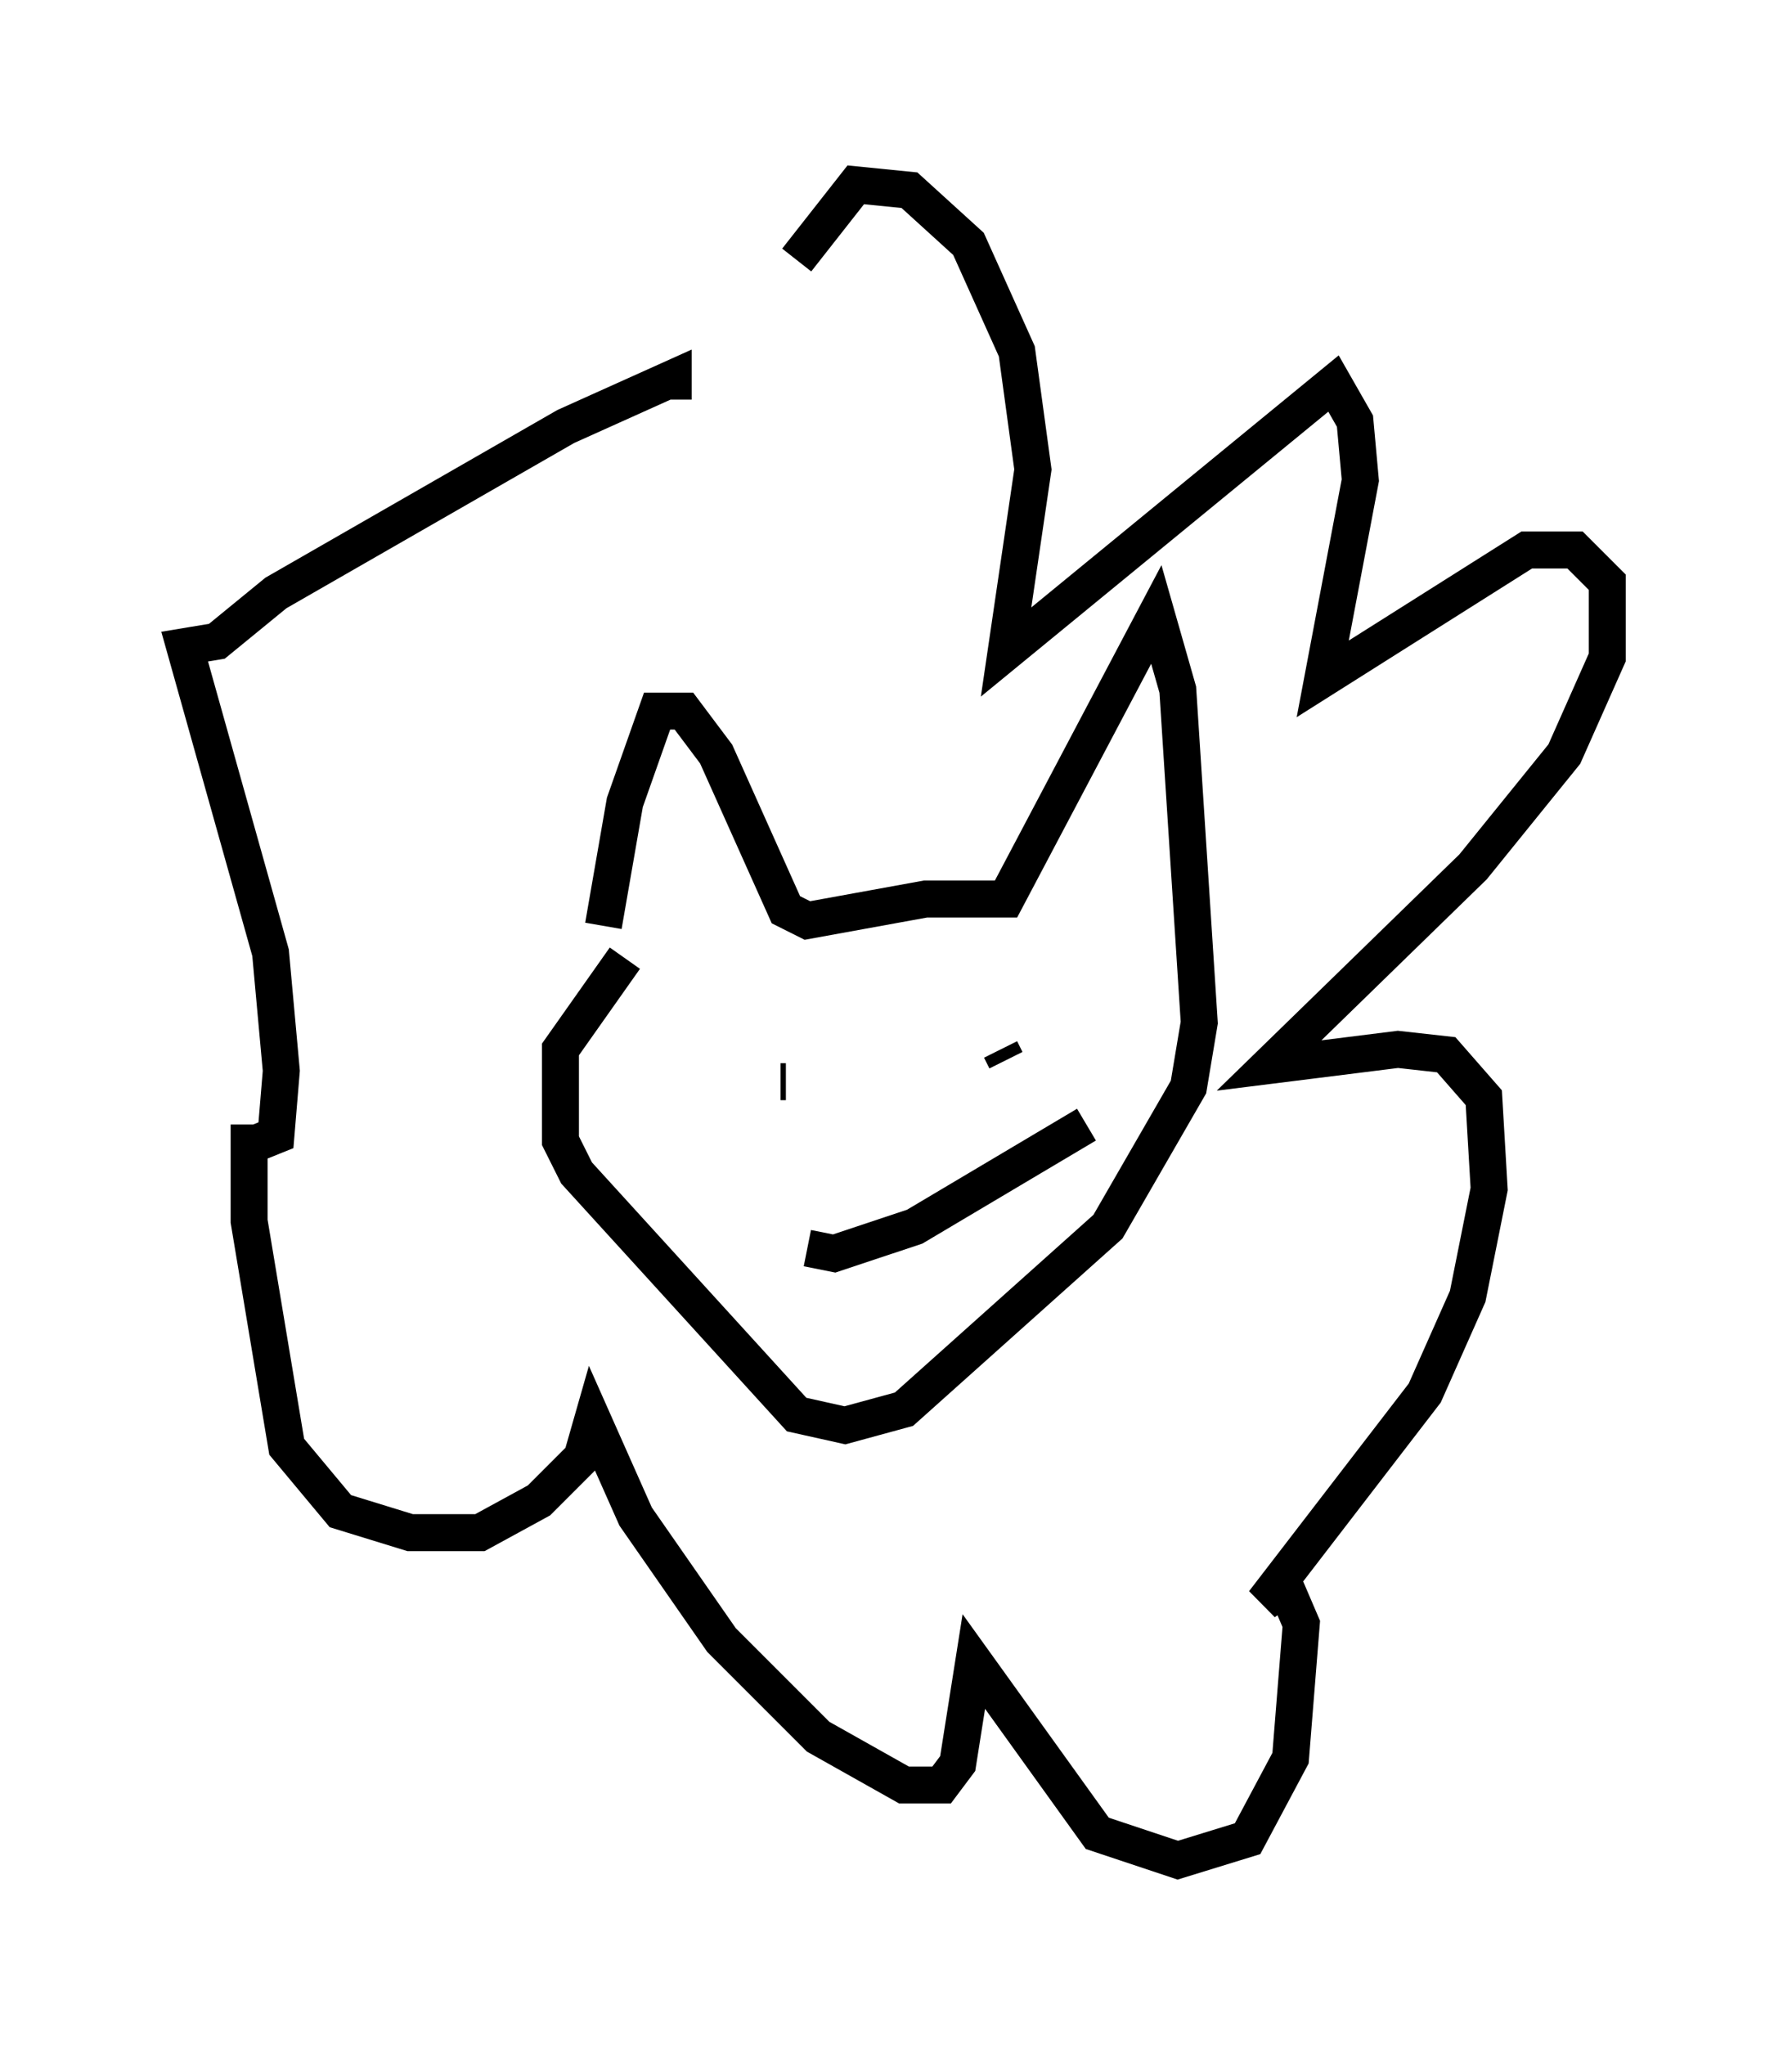 <?xml version="1.0" encoding="utf-8" ?>
<svg baseProfile="full" height="55.318" version="1.1" width="48.492" xmlns="http://www.w3.org/2000/svg" xmlns:ev="http://www.w3.org/2001/xml-events" xmlns:xlink="http://www.w3.org/1999/xlink"><defs /><rect fill="white" height="55.318" width="48.492" x="0" y="0" /><path d="M19.38, 14.587 m2.179, -7.553 l1.598, -2.034 1.453, 0.145 l1.598, 1.453 1.307, 2.905 l0.436, 3.196 -0.726, 4.939 l8.86, -7.263 0.581, 1.017 l0.145, 1.598 -1.017, 5.374 l5.52, -3.486 1.307, 0.0 l0.872, 0.872 0.0, 2.034 l-1.162, 2.615 -2.469, 3.05 l-5.52, 5.374 3.486, -0.436 l1.307, 0.145 1.017, 1.162 l0.145, 2.469 -0.581, 2.905 l-1.162, 2.615 -4.358, 5.665 l0.581, -0.436 0.436, 1.017 l-0.291, 3.631 -1.162, 2.179 l-1.888, 0.581 -2.179, -0.726 l-3.341, -4.648 -0.436, 2.76 l-0.436, 0.581 -1.017, 0.0 l-2.324, -1.307 -2.615, -2.615 l-2.324, -3.341 -1.162, -2.615 l-0.291, 1.017 -1.162, 1.162 l-1.598, 0.872 -1.888, 0.0 l-1.888, -0.581 -1.453, -1.743 l-1.017, -6.101 0.0, -2.615 l0.0, 0.581 0.726, -0.291 l0.145, -1.743 -0.291, -3.196 l-2.324, -8.279 0.872, -0.145 l1.598, -1.307 7.844, -4.503 l2.905, -1.307 0.0, 0.581 m-1.888, 14.235 l0.581, -3.341 0.872, -2.469 l0.726, 0.0 0.872, 1.162 l1.888, 4.212 0.581, 0.291 l3.196, -0.581 2.179, 0.0 l4.067, -7.698 0.581, 2.034 l0.581, 9.006 -0.291, 1.743 l-2.179, 3.777 -5.52, 4.939 l-1.598, 0.436 -1.307, -0.291 l-5.955, -6.536 -0.436, -0.872 l0.0, -2.469 1.743, -2.469 m4.212, 3.341 l0.145, 0.0 m5.81, -0.872 l0.145, 0.291 m-5.374, 5.084 l0.726, 0.145 2.179, -0.726 l4.648, -2.76 " fill="none" stroke="black" stroke-width="1" /></svg>